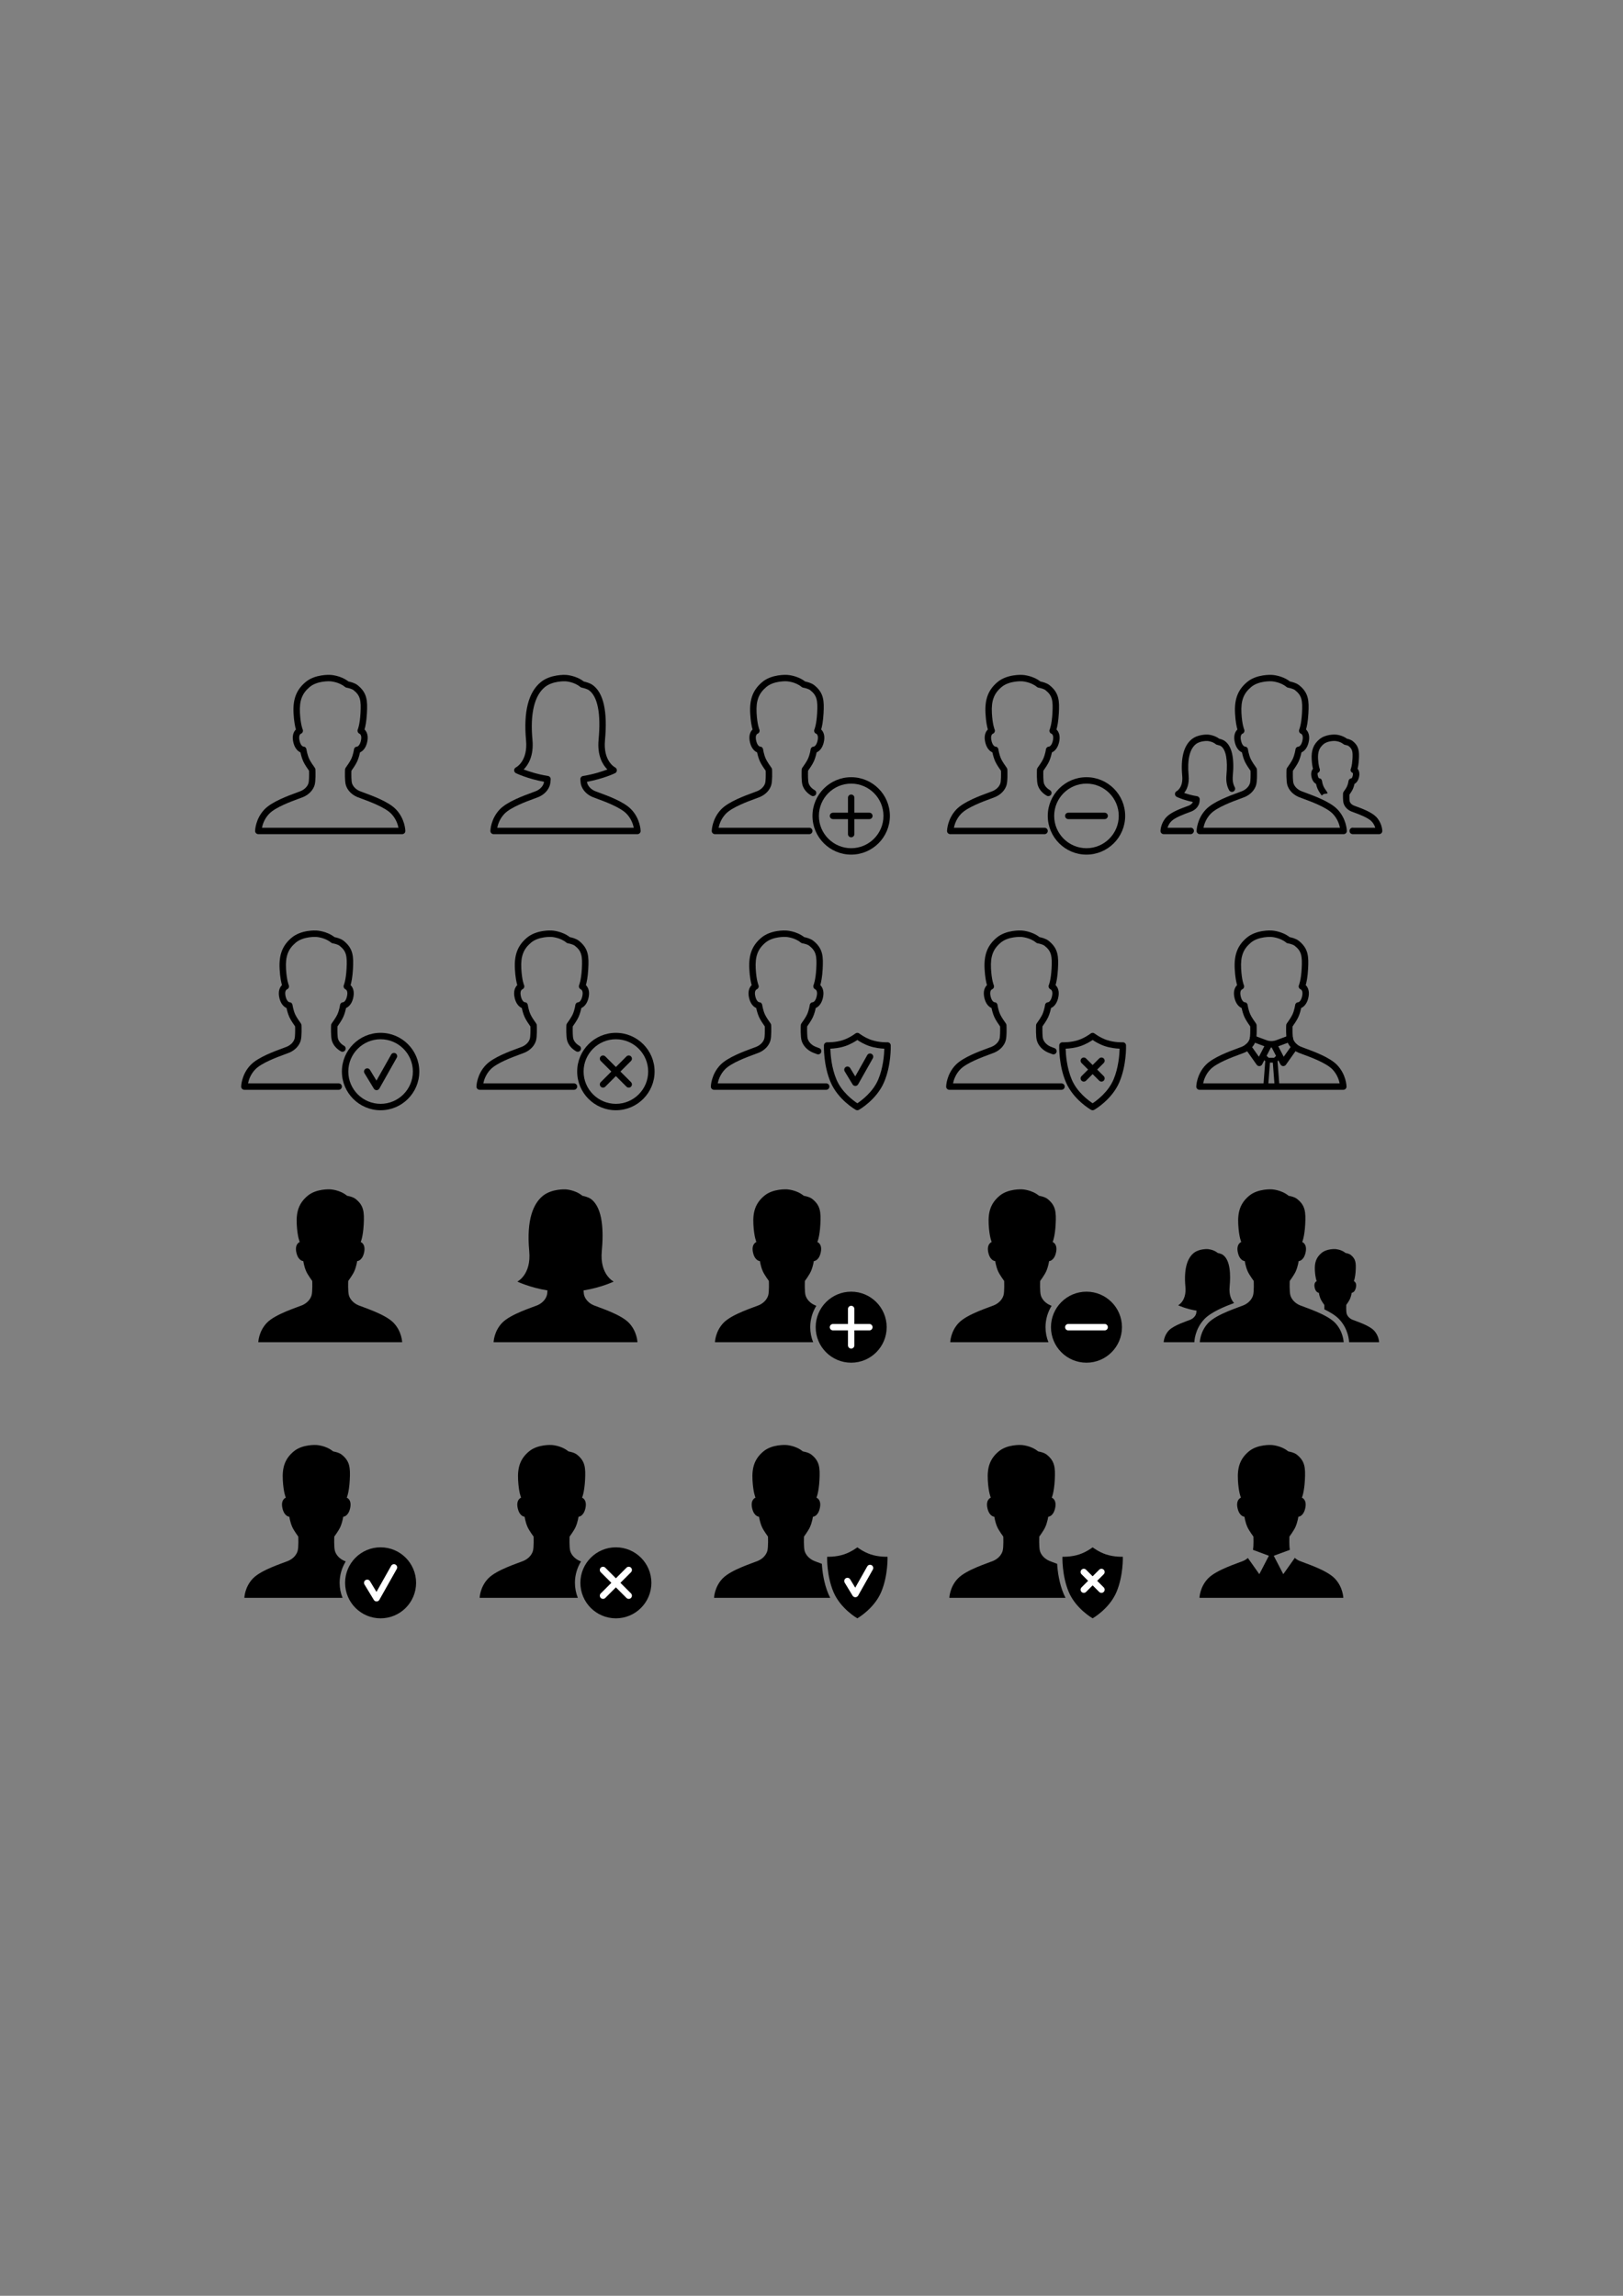 <?xml version="1.0" encoding="utf-8"?>
<!-- Generator: Adobe Illustrator 19.1.0, SVG Export Plug-In . SVG Version: 6.00 Build 0)  -->
<!DOCTYPE svg PUBLIC "-//W3C//DTD SVG 1.1//EN" "http://www.w3.org/Graphics/SVG/1.1/DTD/svg11.dtd">
<svg version="1.1" id="Layer_1" xmlns="http://www.w3.org/2000/svg" xmlns:xlink="http://www.w3.org/1999/xlink" x="0px" y="0px"
	 width="595.28px" height="841.89px" viewBox="0 0 595.28 841.89"
	 enable-background="new 0 0 595.28 841.89" xml:space="preserve">
<rect x="0" y="0" width="595.28" height="841.89" fill="#808080" stroke="none"/>
<g>
	<path d="M147.496,305.896H94.74c-0.316,0-0.619-0.128-0.841-0.354
		c-0.22-0.225-0.342-0.532-0.335-0.848c0.005-0.181,0.134-4.483,3.509-7.95
		c2.695-2.769,8.563-4.918,11.715-6.073c0.678-0.248,1.214-0.443,1.537-0.581
		c1.391-0.597,2.443-1.668,2.811-2.865c0.245-0.796,0.263-3.089,0.216-4.574
		c-0.476-0.666-1.608-2.298-2.113-3.427c-0.557-1.243-0.871-2.522-1.029-3.316
		c-0.936-0.408-2.026-1.405-2.569-3.47c-0.67-2.541,0.043-4.105,0.896-4.929
		c-0.3-1.02-0.705-2.897-0.869-5.912c-0.284-5.202,1.03-8.631,4.396-11.464
		c3.545-2.982,8.909-2.656,9.135-2.645c0.124,0.005,3.719,0.167,6.608,2.42
		c0.699,0.138,2.304,0.526,3.315,1.323c3.593,2.834,3.701,5.806,3.452,10.366
		c-0.164,3.016-0.57,4.892-0.868,5.912c0.854,0.823,1.563,2.388,0.895,4.929
		c-0.543,2.065-1.633,3.062-2.569,3.47c-0.158,0.794-0.472,2.073-1.03,3.317
		c-0.504,1.128-1.636,2.76-2.111,3.426c-0.048,1.485-0.029,3.779,0.216,4.574
		c0.368,1.197,1.419,2.267,2.811,2.865c0.322,0.138,0.857,0.333,1.533,0.58
		c3.153,1.154,9.021,3.303,11.717,6.074c3.375,3.466,3.504,7.768,3.509,7.95
		c0.007,0.316-0.115,0.623-0.335,0.848
		C148.115,305.769,147.812,305.896,147.496,305.896z M96.077,303.544h50.076
		c-0.264-1.285-0.943-3.378-2.676-5.158l0,0c-2.321-2.386-8.075-4.492-10.841-5.505
		c-0.727-0.266-1.303-0.478-1.65-0.627c-2.049-0.879-3.555-2.458-4.133-4.335
		c-0.459-1.494-0.334-5.023-0.304-5.715c0.01-0.233,0.09-0.458,0.227-0.647
		c0.427-0.581,1.633-2.306,2.074-3.291c0.735-1.639,0.979-3.431,0.981-3.448
		c0.077-0.581,0.57-1.019,1.157-1.023c-0.02-0.002,0.853-0.126,1.335-1.953
		c0.589-2.242-0.342-2.726-0.45-2.774c-0.291-0.129-0.542-0.38-0.652-0.678
		c-0.111-0.298-0.122-0.638,0.014-0.925c0.003-0.006,0.755-1.715,0.989-5.995
		c0.254-4.659-0.067-6.424-2.56-8.391c-0.604-0.477-1.976-0.816-2.545-0.904
		c-0.21-0.033-0.408-0.123-0.571-0.26c-2.298-1.919-5.445-2.077-5.477-2.078
		c-0.074-0.003-4.685-0.268-7.493,2.095c-2.81,2.366-3.809,5.04-3.564,9.537
		c0.235,4.28,0.987,5.989,0.995,6.005c0.137,0.302,0.141,0.652,0.01,0.956
		c-0.131,0.304-0.381,0.543-0.695,0.651c-0.067,0.033-0.999,0.517-0.41,2.758
		c0.481,1.827,1.354,1.951,1.391,1.956c0.587,0.005,1.023,0.44,1.1,1.021
		c0.002,0.017,0.246,1.809,0.98,3.447c0.442,0.988,1.649,2.711,2.077,3.292
		c0.138,0.188,0.217,0.414,0.227,0.647c0.03,0.693,0.154,4.221-0.304,5.715
		c-0.578,1.876-2.084,3.456-4.133,4.335c-0.349,0.149-0.926,0.362-1.654,0.628
		c-2.765,1.013-8.517,3.12-10.838,5.504
		C97.011,300.182,96.336,302.264,96.077,303.544z"/>
	<path d="M233.796,305.896h-52.756c-0.316,0-0.619-0.128-0.841-0.354
		c-0.22-0.225-0.342-0.532-0.335-0.848c0.005-0.181,0.134-4.483,3.509-7.95
		c2.695-2.769,8.563-4.918,11.715-6.073c0.678-0.248,1.214-0.443,1.537-0.581
		c1.391-0.597,2.443-1.668,2.811-2.865c0.031-0.1,0.068-0.264,0.103-0.534
		c-6.033-1.112-10.118-3.068-10.299-3.155c-0.405-0.196-0.663-0.606-0.664-1.056
		c-0.001-0.45,0.254-0.861,0.658-1.059c0.171-0.088,4.418-2.36,3.709-9.958
		c-0.973-10.444,0.856-17.626,5.434-21.344c3.58-2.906,8.889-2.643,9.106-2.632
		c0.135,0.005,3.74,0.168,6.632,2.427c0.673,0.147,2.242,0.549,3.264,1.286
		c3.98,2.873,5.5,9.69,4.513,20.262c-0.709,7.598,3.538,9.87,3.718,9.963
		c0.397,0.203,0.649,0.617,0.644,1.062c-0.006,0.446-0.257,0.852-0.659,1.047
		c-0.18,0.087-4.265,2.043-10.298,3.155c0.036,0.269,0.072,0.433,0.103,0.532
		c0.369,1.199,1.42,2.27,2.812,2.867c0.322,0.138,0.857,0.333,1.533,0.58
		c3.153,1.154,9.021,3.303,11.717,6.074c3.375,3.466,3.504,7.768,3.509,7.95
		c0.007,0.316-0.115,0.623-0.335,0.848
		C234.416,305.769,234.112,305.896,233.796,305.896z M182.378,303.544h50.076
		c-0.264-1.285-0.943-3.378-2.676-5.158l0,0c-2.321-2.386-8.075-4.492-10.841-5.505
		c-0.727-0.266-1.303-0.478-1.65-0.627c-2.049-0.879-3.555-2.458-4.133-4.335
		c-0.146-0.473-0.24-1.153-0.293-2.136c-0.033-0.601,0.393-1.13,0.988-1.226
		c3.883-0.624,7.061-1.673,8.922-2.384c-1.656-1.648-3.775-4.97-3.221-10.926
		c0.891-9.547-0.335-15.819-3.547-18.137c-0.702-0.507-2.159-0.857-2.614-0.941
		c-0.2-0.036-0.386-0.124-0.542-0.254c-2.319-1.935-5.442-2.076-5.473-2.077
		c-0.065-0.002-4.65-0.218-7.513,2.109c-3.875,3.147-5.457,9.821-4.574,19.299
		c0.555,5.956-1.564,9.277-3.221,10.926c1.862,0.711,5.039,1.761,8.922,2.384
		c0.595,0.095,1.021,0.625,0.988,1.226c-0.053,0.982-0.146,1.661-0.292,2.135
		c-0.578,1.877-2.084,3.457-4.133,4.336c-0.349,0.149-0.926,0.362-1.654,0.628
		c-2.765,1.013-8.517,3.12-10.838,5.504
		C183.311,300.182,182.636,302.264,182.378,303.544z"/>
	<g>
		<path d="M296.818,305.896h-34.591c-0.316,0-0.619-0.128-0.841-0.354
			c-0.22-0.225-0.342-0.531-0.335-0.848c0.005-0.181,0.133-4.483,3.508-7.95
			c2.695-2.769,8.563-4.918,11.715-6.073c0.678-0.248,1.214-0.443,1.537-0.581
			c1.391-0.597,2.443-1.668,2.811-2.865c0.245-0.796,0.263-3.089,0.216-4.574
			c-0.476-0.666-1.607-2.298-2.112-3.426c-0.557-1.244-0.872-2.523-1.03-3.317
			c-0.936-0.408-2.026-1.405-2.57-3.47c-0.668-2.541,0.043-4.105,0.896-4.929
			c-0.299-1.02-0.704-2.897-0.868-5.912c-0.285-5.202,1.029-8.631,4.397-11.464
			c3.541-2.982,8.909-2.656,9.133-2.645c0.124,0.005,3.718,0.167,6.608,2.42
			c0.699,0.138,2.304,0.526,3.315,1.323c3.594,2.835,3.702,5.807,3.452,10.366
			c-0.163,3.015-0.57,4.892-0.868,5.912c0.855,0.823,1.564,2.388,0.896,4.929
			c-0.544,2.065-1.635,3.062-2.57,3.47c-0.159,0.793-0.473,2.073-1.029,3.316
			c-0.507,1.129-1.638,2.761-2.113,3.427c-0.048,1.485-0.029,3.779,0.216,4.574
			c0.303,0.985,1.085,1.881,2.204,2.525c0.564,0.324,0.758,1.043,0.434,1.606
			c-0.325,0.563-1.042,0.754-1.606,0.434c-1.638-0.942-2.803-2.317-3.282-3.873
			c-0.46-1.494-0.334-5.023-0.304-5.715c0.01-0.233,0.09-0.458,0.227-0.647
			c0.427-0.581,1.634-2.306,2.077-3.292c0.733-1.638,0.976-3.43,0.979-3.447
			c0.077-0.581,0.57-1.019,1.157-1.023c-0.02-0.002,0.855-0.126,1.336-1.954
			c0.604-2.296-0.4-2.754-0.41-2.758c-0.317-0.109-0.572-0.348-0.702-0.657
			c-0.13-0.308-0.122-0.658,0.022-0.96c0.003-0.006,0.755-1.715,0.989-5.995
			c0.255-4.658-0.066-6.423-2.56-8.391c-0.604-0.477-1.976-0.816-2.545-0.904
			c-0.21-0.033-0.408-0.123-0.571-0.26c-2.298-1.919-5.444-2.077-5.477-2.078
			c-0.069-0.003-4.685-0.268-7.491,2.095c-2.811,2.366-3.81,5.04-3.564,9.537
			c0.234,4.28,0.986,5.989,0.994,6.005c0.137,0.302,0.141,0.652,0.01,0.956
			c-0.131,0.304-0.381,0.543-0.694,0.651c-0.068,0.033-1,0.517-0.411,2.759
			c0.481,1.826,1.354,1.95,1.391,1.955c0.587,0.005,1.023,0.439,1.1,1.02
			c0.002,0.018,0.247,1.81,0.981,3.449c0.442,0.987,1.648,2.711,2.076,3.291
			c0.138,0.188,0.217,0.414,0.227,0.647c0.03,0.693,0.154,4.221-0.304,5.715
			c-0.578,1.876-2.084,3.456-4.133,4.335c-0.349,0.149-0.926,0.362-1.654,0.628
			c-2.765,1.013-8.517,3.12-10.838,5.504c-1.748,1.796-2.422,3.879-2.682,5.158
			h33.255c0.65,0,1.176,0.526,1.176,1.176
			C297.994,305.37,297.468,305.896,296.818,305.896z"/>
		<path d="M312.192,313.397c-7.827,0-14.195-6.368-14.195-14.195
			c0-7.827,6.368-14.195,14.195-14.195c7.827,0,14.195,6.368,14.195,14.195
			C326.387,307.029,320.019,313.397,312.192,313.397z M312.192,287.36
			c-6.529,0-11.842,5.312-11.842,11.842c0,6.53,5.313,11.842,11.842,11.842
			c6.529,0,11.842-5.312,11.842-11.842
			C324.034,292.672,318.721,287.36,312.192,287.36z"/>
		<g>
			<path d="M312.192,307.047c-0.65,0-1.176-0.526-1.176-1.176v-13.337
				c0-0.65,0.526-1.176,1.176-1.176s1.176,0.526,1.176,1.176v13.337
				C313.368,306.521,312.842,307.047,312.192,307.047z"/>
			<path d="M318.861,300.378h-13.338c-0.65,0-1.176-0.526-1.176-1.176
				c0-0.65,0.526-1.176,1.176-1.176h13.338c0.65,0,1.176,0.526,1.176,1.176
				C320.037,299.852,319.511,300.378,318.861,300.378z"/>
		</g>
	</g>
	<g>
		<path d="M383.117,305.896h-34.59c-0.317,0-0.62-0.128-0.841-0.354
			c-0.22-0.225-0.342-0.532-0.335-0.848c0.005-0.181,0.133-4.483,3.508-7.95
			c2.697-2.769,8.564-4.918,11.716-6.073c0.675-0.248,1.213-0.443,1.535-0.581
			c1.394-0.598,2.444-1.668,2.81-2.863c0.248-0.797,0.266-3.09,0.218-4.575
			c-0.475-0.666-1.606-2.298-2.111-3.427c-0.558-1.243-0.873-2.522-1.031-3.316
			c-0.935-0.408-2.026-1.405-2.568-3.471c-0.669-2.54,0.041-4.104,0.896-4.927
			c-0.301-1.02-0.705-2.897-0.871-5.912c-0.282-5.203,1.032-8.632,4.397-11.464
			c3.535-2.977,8.906-2.658,9.134-2.645c0.124,0.005,3.719,0.167,6.609,2.42
			c0.698,0.138,2.304,0.525,3.315,1.323c3.593,2.835,3.701,5.807,3.45,10.366
			c-0.163,3.015-0.567,4.892-0.868,5.912c0.855,0.823,1.564,2.388,0.896,4.929
			c-0.544,2.065-1.633,3.062-2.568,3.47c-0.161,0.793-0.473,2.073-1.032,3.316
			c-0.505,1.129-1.638,2.761-2.113,3.427c-0.046,1.486-0.028,3.78,0.216,4.574
			c0.303,0.985,1.087,1.881,2.205,2.525c0.563,0.324,0.758,1.043,0.434,1.606
			c-0.326,0.565-1.048,0.752-1.606,0.434c-1.638-0.942-2.805-2.317-3.28-3.874
			c-0.459-1.493-0.335-5.022-0.308-5.714c0.012-0.233,0.09-0.458,0.23-0.647
			c0.427-0.581,1.636-2.306,2.077-3.291c0.737-1.652,0.976-3.43,0.979-3.448
			c0.076-0.582,0.57-1.019,1.158-1.023c-0.021-0.002,0.852-0.128,1.335-1.954
			c0.604-2.296-0.4-2.754-0.411-2.758c-0.317-0.109-0.572-0.348-0.701-0.657
			c-0.131-0.309-0.122-0.658,0.023-0.96c0.002-0.007,0.756-1.715,0.988-5.993
			c0.255-4.659-0.064-6.424-2.559-8.392c-0.577-0.455-1.87-0.796-2.548-0.905
			c-0.209-0.033-0.407-0.123-0.57-0.258c-2.299-1.919-5.444-2.077-5.477-2.078
			c-0.074-0.01-4.691-0.264-7.491,2.095c-2.81,2.365-3.809,5.039-3.565,9.538
			c0.234,4.279,0.988,5.987,0.995,6.004c0.138,0.301,0.142,0.651,0.011,0.956
			c-0.131,0.304-0.381,0.543-0.694,0.651c-0.069,0.033-1.002,0.517-0.411,2.758
			c0.48,1.827,1.355,1.951,1.392,1.956c0.586,0.005,1.022,0.44,1.1,1.021
			c0.002,0.018,0.243,1.809,0.979,3.447c0.441,0.986,1.647,2.711,2.074,3.292
			c0.14,0.188,0.218,0.414,0.23,0.647c0.03,0.693,0.154,4.222-0.308,5.717
			c-0.574,1.873-2.079,3.454-4.13,4.334c-0.349,0.149-0.926,0.362-1.654,0.628
			c-2.764,1.013-8.516,3.12-10.838,5.504c-1.732,1.78-2.412,3.872-2.676,5.158
			h33.248c0.65,0,1.176,0.526,1.176,1.176
			C384.293,305.37,383.767,305.896,383.117,305.896z"/>
		<path d="M398.492,313.397c-7.827,0-14.195-6.368-14.195-14.195
			c0-7.827,6.368-14.195,14.195-14.195c7.827,0,14.195,6.368,14.195,14.195
			C412.687,307.029,406.319,313.397,398.492,313.397z M398.492,287.36
			c-6.529,0-11.842,5.312-11.842,11.842c0,6.53,5.313,11.842,11.842,11.842
			c6.529,0,11.842-5.312,11.842-11.842
			C410.334,292.672,405.021,287.36,398.492,287.36z"/>
		<g>
			<path d="M405.161,300.378h-13.338c-0.65,0-1.176-0.526-1.176-1.176
				c0-0.65,0.526-1.176,1.176-1.176h13.338c0.65,0,1.176,0.526,1.176,1.176
				C406.337,299.852,405.811,300.378,405.161,300.378z"/>
		</g>
	</g>
	<g>
		<path d="M505.823,305.896h-9.674c-0.634,0-1.156-0.503-1.176-1.137
			c-0.021-0.65,0.487-1.228,1.137-1.25c0.12,0.002,0.228,0.009,0.335,0.034
			h7.969c-0.209-0.695-0.609-1.584-1.369-2.364
			c-1.339-1.377-4.778-2.637-6.43-3.243c-0.457-0.167-0.818-0.301-1.036-0.394
			c-1.374-0.588-2.385-1.655-2.775-2.928c-0.296-0.957-0.234-3.027-0.209-3.639
			c0.011-0.233,0.09-0.459,0.23-0.648c0.253-0.342,0.963-1.357,1.213-1.918
			c0.42-0.936,0.563-1.965,0.563-1.976c0.078-0.58,0.572-1.018,1.158-1.022
			c-0.039-0.014,0.207-0.216,0.372-0.848c0.211-0.805,0.044-1.115-0.039-1.166
			c-0.315-0.109-0.528-0.331-0.657-0.64c-0.131-0.308-0.08-0.64,0.064-0.942l0,0
			c-0.002,0,0.42-1.003,0.558-3.483c0.147-2.7-0.018-3.648-1.388-4.728
			c-0.253-0.199-0.94-0.394-1.339-0.458c-0.209-0.033-0.409-0.123-0.57-0.258
			c-1.275-1.065-3.046-1.159-3.064-1.16c-0.048-0.004-2.683-0.149-4.25,1.169
			c-1.585,1.337-2.148,2.861-2.008,5.435c0.135,2.489,0.563,3.488,0.567,3.498
			c0.131,0.301,0.135,0.652,0.002,0.953c-0.131,0.301-0.379,0.541-0.689,0.648
			c0,0.017-0.168,0.326,0.044,1.13c0.165,0.633,0.411,0.835,0.492,0.859
			c0.586,0.006,0.96,0.432,1.038,1.012c0,0.01,0.142,1.039,0.561,1.972
			c0.253,0.565,0.962,1.579,1.215,1.922c0.14,0.189,0.218,0.416,0.23,0.649
			l-1.371,0.193l-0.751,0.555c-0.108-0.147-1.07-1.462-1.47-2.357
			c-0.308-0.687-0.501-1.392-0.613-1.9c-0.62-0.346-1.273-1.041-1.603-2.306
			c-0.414-1.567-0.046-2.614,0.48-3.245c-0.179-0.695-0.388-1.811-0.478-3.455
			c-0.184-3.328,0.666-5.529,2.839-7.362c2.299-1.936,5.75-1.723,5.895-1.719
			c0.067,0.002,2.329,0.104,4.192,1.504c0.512,0.109,1.463,0.365,2.109,0.875
			c2.359,1.858,2.433,3.861,2.279,6.702c-0.09,1.645-0.299,2.761-0.48,3.455
			c0.528,0.632,0.894,1.679,0.48,3.246c-0.331,1.266-0.983,1.96-1.606,2.305
			c-0.11,0.508-0.303,1.214-0.613,1.903c-0.299,0.67-0.917,1.579-1.252,2.053
			c-0.025,1,0.011,2.154,0.117,2.497c0.186,0.604,0.728,1.149,1.454,1.46
			c0.195,0.083,0.514,0.199,0.919,0.347c1.955,0.717,5.594,2.05,7.308,3.811
			c2.182,2.242,2.265,5.038,2.267,5.156c0.007,0.316-0.115,0.621-0.335,0.846
			C506.441,305.769,506.141,305.896,505.823,305.896z"/>
		<path d="M492.814,305.896h-52.756c-0.317,0-0.62-0.128-0.841-0.354
			c-0.22-0.225-0.342-0.532-0.335-0.848c0.005-0.181,0.133-4.483,3.51-7.95
			c2.695-2.771,8.566-4.92,11.72-6.075c0.673-0.247,1.208-0.441,1.532-0.579
			c1.39-0.597,2.44-1.668,2.81-2.865c0.243-0.794,0.262-3.088,0.214-4.574
			c-0.475-0.666-1.606-2.298-2.111-3.427c-0.556-1.243-0.871-2.523-1.031-3.316
			c-0.935-0.408-2.024-1.405-2.568-3.47c-0.668-2.541,0.041-4.105,0.896-4.929
			c-0.299-1.02-0.705-2.897-0.868-5.913c-0.285-5.201,1.029-8.63,4.395-11.463
			c3.538-2.981,8.906-2.658,9.136-2.645c0.124,0.005,3.719,0.167,6.609,2.42
			c0.698,0.138,2.302,0.526,3.313,1.323c3.593,2.831,3.701,5.805,3.453,10.365
			c-0.165,3.016-0.57,4.893-0.871,5.913c0.855,0.823,1.564,2.388,0.896,4.929
			c-0.542,2.065-1.633,3.062-2.568,3.47c-0.159,0.794-0.473,2.074-1.031,3.317
			c-0.505,1.128-1.636,2.76-2.111,3.426c-0.048,1.486-0.03,3.78,0.214,4.574
			c0.37,1.196,1.42,2.267,2.814,2.865c0.322,0.138,0.859,0.333,1.535,0.581
			c3.152,1.154,9.019,3.304,11.716,6.073l0,0c3.375,3.466,3.503,7.768,3.508,7.95
			c0.007,0.316-0.115,0.623-0.335,0.848
			C493.435,305.769,493.131,305.896,492.814,305.896z M441.4,303.544h50.073
			c-0.264-1.286-0.944-3.378-2.676-5.158c-2.323-2.384-8.075-4.491-10.838-5.504
			c-0.728-0.266-1.305-0.479-1.654-0.628c-2.049-0.879-3.556-2.459-4.133-4.335
			c-0.459-1.494-0.335-5.023-0.306-5.715c0.012-0.233,0.09-0.458,0.23-0.647
			c0.427-0.581,1.633-2.306,2.074-3.291c0.735-1.639,0.976-3.43,0.979-3.448
			c0.078-0.581,0.572-1.019,1.158-1.023c-0.021-0.002,0.854-0.126,1.335-1.953
			c0.604-2.297-0.4-2.756-0.411-2.759c-0.317-0.109-0.572-0.348-0.701-0.657
			c-0.131-0.309-0.122-0.658,0.023-0.96c0.002-0.007,0.756-1.715,0.99-5.995
			c0.253-4.659-0.069-6.424-2.561-8.391c-0.604-0.477-1.976-0.816-2.543-0.904
			c-0.211-0.033-0.409-0.123-0.572-0.26c-2.299-1.919-5.444-2.077-5.477-2.078
			c-0.076-0.01-4.693-0.264-7.494,2.095c-2.81,2.366-3.809,5.039-3.563,9.537
			c0.232,4.28,0.986,5.988,0.992,6.005c0.138,0.301,0.142,0.651,0.011,0.956
			c-0.131,0.304-0.381,0.543-0.694,0.651c-0.069,0.033-1.002,0.517-0.411,2.758
			c0.483,1.826,1.355,1.951,1.392,1.956c0.586,0.005,1.022,0.439,1.1,1.02
			c0.002,0.018,0.246,1.81,0.979,3.449c0.441,0.984,1.647,2.71,2.074,3.291
			c0.14,0.188,0.218,0.414,0.23,0.647c0.03,0.693,0.154,4.221-0.305,5.715
			c-0.577,1.877-2.084,3.456-4.13,4.335c-0.349,0.149-0.924,0.361-1.649,0.627
			c-2.766,1.012-8.52,3.118-10.843,5.505
			C442.344,300.166,441.666,302.258,441.4,303.544z"/>
		<path d="M436.725,305.896h-9.91c-0.317,0-0.618-0.128-0.841-0.354
			c-0.221-0.225-0.342-0.531-0.335-0.846c0.002-0.118,0.085-2.914,2.267-5.156
			c1.716-1.763,5.357-3.097,7.312-3.812c0.402-0.147,0.721-0.263,0.914-0.345
			c0.657-0.283,1.165-0.757,1.392-1.291c-3.473-0.701-5.805-1.816-5.913-1.868
			c-0.404-0.196-0.662-0.605-0.664-1.056c-0.002-0.45,0.255-0.861,0.657-1.059
			c0.085-0.045,2.408-1.328,2.005-5.614c-0.607-6.528,0.565-11.038,3.48-13.407
			c2.318-1.881,5.715-1.718,5.867-1.706c0.078,0.002,2.35,0.104,4.213,1.512
			c0.494,0.114,1.415,0.372,2.058,0.836c2.568,1.854,3.556,6.148,2.94,12.765
			c-0.154,1.642,0.083,3.037,0.701,4.144c0.317,0.566,0.115,1.283-0.453,1.6
			c-0.565,0.315-1.284,0.115-1.601-0.454c-0.855-1.53-1.188-3.384-0.99-5.509
			c0.519-5.566-0.181-9.345-1.973-10.639c-0.294-0.212-1.013-0.419-1.408-0.493
			c-0.197-0.037-0.386-0.124-0.54-0.254c-1.275-1.065-3.046-1.159-3.064-1.16
			c-0.025,0.001-2.665-0.116-4.266,1.183c-2.237,1.817-3.143,5.745-2.621,11.362
			c0.303,3.259-0.662,5.303-1.629,6.501c1.137,0.4,2.782,0.888,4.721,1.199
			c0.595,0.095,1.022,0.626,0.988,1.228c-0.034,0.634-0.099,1.082-0.198,1.408
			c-0.393,1.274-1.404,2.342-2.777,2.931c-0.218,0.093-0.577,0.225-1.031,0.392
			c-1.652,0.605-5.093,1.865-6.435,3.244c-0.758,0.78-1.16,1.668-1.369,2.364
			h8.224c0.696-0.171,1.454,0.36,1.454,1.106
			C437.901,305.3,437.375,305.896,436.725,305.896z"/>
	</g>
</g>
<g>
	<g>
		<path d="M124.217,399.641H89.627c-0.316,0-0.619-0.127-0.841-0.354
			c-0.221-0.225-0.342-0.531-0.335-0.848c0.005-0.181,0.133-4.483,3.508-7.95
			c2.695-2.769,8.563-4.918,11.715-6.073c0.678-0.248,1.214-0.443,1.537-0.581
			c1.391-0.597,2.443-1.668,2.811-2.863c0.246-0.796,0.264-3.09,0.216-4.575
			c-0.476-0.666-1.607-2.297-2.112-3.426c-0.557-1.244-0.872-2.523-1.03-3.317
			c-0.936-0.408-2.026-1.405-2.569-3.469c-0.668-2.541,0.043-4.105,0.896-4.93
			c-0.299-1.02-0.704-2.896-0.868-5.912c-0.285-5.202,1.029-8.631,4.396-11.464
			c3.541-2.982,8.902-2.664,9.134-2.645c0.124,0.005,3.719,0.167,6.608,2.42
			c0.7,0.138,2.304,0.526,3.315,1.323c3.593,2.834,3.701,5.806,3.452,10.366
			c-0.164,3.016-0.57,4.892-0.868,5.912c0.853,0.825,1.564,2.389,0.896,4.929
			c-0.543,2.065-1.633,3.062-2.57,3.47c-0.159,0.794-0.473,2.073-1.029,3.316
			c-0.507,1.129-1.638,2.761-2.113,3.428c-0.048,1.486-0.029,3.78,0.216,4.575
			c0.303,0.984,1.086,1.88,2.204,2.523c0.564,0.324,0.758,1.043,0.434,1.606
			c-0.326,0.562-1.044,0.756-1.606,0.434c-1.637-0.941-2.803-2.316-3.282-3.872
			c-0.459-1.494-0.334-5.024-0.304-5.717c0.01-0.233,0.09-0.458,0.227-0.647
			c0.427-0.581,1.634-2.305,2.077-3.292c0.739-1.65,0.978-3.429,0.98-3.447
			c0.076-0.582,0.57-1.019,1.157-1.023c-0.02-0.002,0.853-0.126,1.335-1.953
			c0.589-2.241-0.343-2.726-0.451-2.774c-0.291-0.129-0.542-0.38-0.652-0.678
			c-0.111-0.297-0.122-0.637,0.014-0.925c0.003-0.006,0.755-1.715,0.989-5.995
			c0.254-4.659-0.067-6.424-2.56-8.391c-0.604-0.477-1.976-0.815-2.545-0.904
			c-0.21-0.033-0.408-0.123-0.571-0.26c-2.298-1.919-5.445-2.077-5.477-2.078
			c-0.075-0.005-4.686-0.268-7.491,2.095c-2.811,2.366-3.81,5.04-3.564,9.537
			c0.234,4.28,0.986,5.989,0.994,6.005c0.137,0.302,0.141,0.652,0.01,0.956
			c-0.131,0.304-0.381,0.543-0.694,0.651c-0.068,0.033-1,0.518-0.411,2.76
			c0.481,1.825,1.354,1.949,1.391,1.954c0.587,0.005,1.023,0.439,1.1,1.02
			c0.002,0.018,0.247,1.81,0.981,3.449c0.442,0.988,1.648,2.711,2.076,3.291
			c0.138,0.188,0.217,0.413,0.227,0.647c0.03,0.693,0.155,4.222-0.304,5.717
			c-0.578,1.876-2.085,3.455-4.133,4.334c-0.349,0.149-0.926,0.362-1.654,0.628
			c-2.765,1.013-8.517,3.12-10.838,5.504c-1.748,1.796-2.422,3.879-2.682,5.158
			h33.255c0.65,0,1.176,0.526,1.176,1.176
			C125.393,399.115,124.867,399.641,124.217,399.641z"/>
		<path d="M139.591,407.141c-7.827,0-14.195-6.368-14.195-14.195
			c0-7.827,6.368-14.195,14.195-14.195c7.828,0,14.196,6.368,14.196,14.195
			C153.787,400.773,147.419,407.141,139.591,407.141z M139.591,381.104
			c-6.53,0-11.842,5.312-11.842,11.842s5.312,11.842,11.842,11.842
			c6.531,0,11.843-5.312,11.843-11.842S146.122,381.104,139.591,381.104z"/>
		<path d="M138.119,399.775c-0.41,0-0.791-0.214-1.005-0.566l-3.431-5.651
			c-0.338-0.555-0.161-1.278,0.395-1.615c0.556-0.337,1.28-0.161,1.615,0.395
			l2.389,3.933l5.389-9.553c0.317-0.566,1.035-0.771,1.602-0.447
			c0.566,0.319,0.766,1.037,0.447,1.602l-6.377,11.304
			c-0.206,0.364-0.588,0.591-1.006,0.598
			C138.132,399.775,138.125,399.775,138.119,399.775z"/>
	</g>
	<g>
		<g>
			<path d="M221.177,398.838c-0.301,0-0.602-0.115-0.832-0.345
				c-0.459-0.459-0.459-1.204,0-1.663l9.43-9.43c0.459-0.46,1.204-0.46,1.663,0
				c0.459,0.459,0.459,1.204,0,1.663l-9.43,9.43
				C221.778,398.723,221.478,398.838,221.177,398.838z"/>
			<path d="M230.607,398.838c-0.301,0-0.602-0.115-0.832-0.345l-9.43-9.43
				c-0.459-0.46-0.459-1.204,0-1.663c0.459-0.46,1.204-0.46,1.663,0l9.43,9.43
				c0.459,0.46,0.459,1.204,0,1.663C231.209,398.723,230.908,398.838,230.607,398.838z
				"/>
		</g>
		<path d="M210.518,399.641h-34.591c-0.316,0-0.619-0.127-0.841-0.354
			c-0.221-0.225-0.342-0.531-0.335-0.848c0.005-0.181,0.133-4.483,3.508-7.95
			c2.695-2.769,8.563-4.918,11.715-6.073c0.678-0.248,1.214-0.443,1.537-0.581
			c1.391-0.597,2.443-1.668,2.811-2.863c0.246-0.796,0.264-3.09,0.216-4.575
			c-0.476-0.666-1.607-2.297-2.112-3.426c-0.557-1.244-0.872-2.523-1.03-3.317
			c-0.936-0.408-2.026-1.405-2.569-3.469c-0.669-2.541,0.043-4.105,0.896-4.93
			c-0.299-1.02-0.704-2.896-0.868-5.912c-0.285-5.202,1.029-8.631,4.396-11.464
			c3.54-2.982,8.905-2.664,9.134-2.645c0.124,0.005,3.719,0.167,6.608,2.42
			c0.7,0.138,2.304,0.526,3.315,1.323c3.593,2.834,3.701,5.806,3.452,10.366
			c-0.164,3.016-0.57,4.892-0.868,5.912c0.853,0.825,1.564,2.389,0.896,4.929
			c-0.543,2.065-1.633,3.062-2.569,3.47c-0.159,0.794-0.473,2.073-1.029,3.316
			c-0.507,1.129-1.638,2.761-2.113,3.428c-0.048,1.486-0.029,3.78,0.216,4.575
			c0.303,0.984,1.085,1.88,2.204,2.523c0.564,0.324,0.758,1.043,0.434,1.606
			c-0.326,0.562-1.043,0.756-1.606,0.434c-1.637-0.941-2.803-2.316-3.282-3.872
			c-0.459-1.494-0.334-5.024-0.304-5.717c0.01-0.233,0.09-0.458,0.227-0.647
			c0.427-0.581,1.635-2.305,2.077-3.292c0.739-1.65,0.978-3.429,0.98-3.447
			c0.076-0.582,0.57-1.019,1.157-1.023c-0.02-0.002,0.854-0.126,1.335-1.953
			c0.589-2.241-0.343-2.726-0.451-2.774c-0.291-0.129-0.542-0.38-0.652-0.678
			c-0.111-0.297-0.122-0.637,0.014-0.925c0.003-0.006,0.755-1.715,0.989-5.995
			c0.254-4.659-0.067-6.424-2.56-8.391c-0.604-0.477-1.976-0.815-2.545-0.904
			c-0.21-0.033-0.408-0.123-0.571-0.26c-2.298-1.919-5.445-2.077-5.477-2.078
			c-0.075-0.005-4.686-0.268-7.491,2.095c-2.811,2.366-3.81,5.04-3.564,9.537
			c0.234,4.28,0.986,5.989,0.994,6.005c0.137,0.302,0.141,0.652,0.01,0.956
			c-0.131,0.304-0.381,0.543-0.694,0.651c-0.068,0.033-1.001,0.518-0.411,2.76
			c0.481,1.825,1.354,1.949,1.391,1.954c0.587,0.005,1.023,0.439,1.1,1.02
			c0.002,0.018,0.247,1.81,0.981,3.449c0.442,0.988,1.648,2.711,2.076,3.291
			c0.138,0.188,0.217,0.413,0.227,0.647c0.03,0.693,0.155,4.222-0.304,5.717
			c-0.578,1.876-2.085,3.455-4.133,4.334c-0.349,0.149-0.926,0.362-1.654,0.628
			c-2.765,1.013-8.517,3.12-10.838,5.504c-1.748,1.796-2.422,3.879-2.682,5.158
			h33.255c0.65,0,1.176,0.526,1.176,1.176
			C211.694,399.115,211.168,399.641,210.518,399.641z"/>
		<path d="M225.892,407.141c-7.827,0-14.195-6.368-14.195-14.195
			c0-7.827,6.368-14.195,14.195-14.195c7.828,0,14.196,6.368,14.196,14.195
			C240.087,400.773,233.719,407.141,225.892,407.141z M225.892,381.104
			c-6.53,0-11.842,5.312-11.842,11.842s5.312,11.842,11.842,11.842
			c6.531,0,11.843-5.312,11.843-11.842S232.423,381.104,225.892,381.104z"/>
	</g>
	<g>
		<path d="M313.72,398.233c-0.411,0-0.793-0.214-1.006-0.566l-2.899-4.777
			c-0.335-0.555-0.159-1.278,0.395-1.615c0.556-0.334,1.277-0.162,1.617,0.395
			l1.856,3.059l4.404-7.804c0.319-0.569,1.038-0.767,1.604-0.447
			c0.565,0.319,0.765,1.037,0.446,1.602l-5.392,9.554
			c-0.204,0.364-0.588,0.591-1.006,0.598
			C313.731,398.233,313.727,398.233,313.72,398.233z"/>
		<path d="M303.028,399.641h-41.127c-0.316,0-0.619-0.127-0.841-0.354
			c-0.22-0.225-0.342-0.532-0.335-0.848c0.005-0.181,0.134-4.483,3.509-7.95
			c2.695-2.769,8.562-4.918,11.714-6.073c0.678-0.248,1.214-0.443,1.537-0.581
			c1.391-0.597,2.442-1.668,2.811-2.863c0.246-0.796,0.264-3.09,0.216-4.575
			c-0.476-0.666-1.607-2.297-2.112-3.426c-0.557-1.244-0.872-2.523-1.03-3.317
			c-0.935-0.408-2.025-1.405-2.568-3.469c-0.669-2.541,0.041-4.105,0.895-4.93
			c-0.299-1.02-0.704-2.896-0.868-5.912c-0.284-5.203,1.03-8.632,4.397-11.464
			c3.539-2.982,8.904-2.664,9.134-2.645c0.124,0.005,3.718,0.167,6.607,2.42
			c0.699,0.138,2.304,0.526,3.315,1.323c3.594,2.832,3.702,5.806,3.454,10.366
			c-0.165,3.015-0.572,4.892-0.871,5.912c0.854,0.824,1.564,2.389,0.896,4.93
			c-0.542,2.064-1.633,3.061-2.57,3.469c-0.158,0.794-0.472,2.073-1.03,3.317
			c-0.505,1.128-1.637,2.76-2.112,3.426c-0.047,1.486-0.029,3.781,0.216,4.575
			c0.368,1.196,1.42,2.266,2.812,2.863c0.3,0.129,0.795,0.31,1.408,0.535
			c0.61,0.223,0.922,0.899,0.7,1.509c-0.223,0.61-0.895,0.927-1.51,0.698
			c-0.664-0.243-1.198-0.441-1.524-0.581c-2.049-0.879-3.556-2.458-4.134-4.334
			c-0.458-1.494-0.334-5.024-0.304-5.717c0.01-0.233,0.09-0.458,0.227-0.647
			c0.427-0.581,1.634-2.305,2.077-3.292c0.734-1.638,0.978-3.43,0.98-3.447
			c0.077-0.581,0.57-1.019,1.157-1.023c-0.02-0.002,0.853-0.126,1.335-1.953
			c0.589-2.241-0.343-2.726-0.451-2.774c-0.291-0.129-0.542-0.379-0.652-0.678
			c-0.111-0.297-0.122-0.637,0.014-0.925c0.003-0.006,0.755-1.715,0.99-5.995
			c0.254-4.659-0.067-6.424-2.561-8.391c-0.604-0.477-1.976-0.815-2.545-0.904
			c-0.21-0.033-0.408-0.123-0.571-0.26c-2.319-1.937-5.441-2.077-5.472-2.078
			c-0.077-0.001-4.691-0.266-7.496,2.095c-2.81,2.365-3.809,5.039-3.564,9.537
			c0.234,4.28,0.986,5.989,0.994,6.005c0.137,0.302,0.141,0.652,0.01,0.956
			c-0.131,0.304-0.381,0.543-0.694,0.651c-0.068,0.033-0.999,0.517-0.41,2.759
			c0.481,1.826,1.354,1.95,1.391,1.955c0.587,0.005,1.023,0.44,1.1,1.021
			c0.002,0.017,0.246,1.809,0.98,3.448c0.442,0.988,1.648,2.711,2.076,3.291
			c0.138,0.188,0.217,0.413,0.227,0.647c0.03,0.693,0.155,4.222-0.304,5.717
			c-0.578,1.876-2.085,3.456-4.134,4.334c-0.347,0.149-0.925,0.362-1.653,0.628
			c-2.765,1.013-8.517,3.12-10.837,5.504c-1.748,1.796-2.424,3.879-2.682,5.158
			h39.79c0.65,0,1.176,0.526,1.176,1.176
			C304.204,399.115,303.678,399.641,303.028,399.641z"/>
		<path d="M314.452,407.141c-0.2,0-0.402-0.052-0.581-0.154
			c-0.264-0.151-6.501-3.751-9.233-10.165c-2.649-6.222-2.449-13.179-2.44-13.472
			c0.011-0.315,0.149-0.612,0.379-0.826c0.232-0.212,0.554-0.317,0.855-0.31
			c0.03,0.005,2.927,0.13,5.782-0.815c2.442-0.807,4.496-2.383,4.516-2.4
			c0.427-0.328,1.015-0.327,1.443-0.001c0.018,0.016,2.074,1.593,4.516,2.401
			c2.869,0.951,5.75,0.821,5.782,0.815c0.31-0.009,0.625,0.095,0.855,0.309
			c0.234,0.214,0.37,0.511,0.381,0.827c0.009,0.293,0.209,7.25-2.44,13.472
			c-2.731,6.414-8.971,10.016-9.235,10.165
			C314.854,407.09,314.652,407.141,314.452,407.141z M304.558,384.56
			c0.057,2.156,0.404,7.017,2.244,11.34c1.967,4.615,6.118,7.669,7.65,8.677
			c1.53-1.011,5.693-4.079,7.652-8.677c1.84-4.324,2.187-9.184,2.244-11.34
			c-1.261-0.047-3.315-0.24-5.398-0.929c-1.92-0.635-3.591-1.649-4.498-2.26
			c-0.907,0.611-2.575,1.625-4.498,2.26
			C307.871,384.32,305.817,384.513,304.558,384.56z"/>
	</g>
	<g>
		<g>
			<path d="M397.513,396.633c-0.301,0-0.602-0.115-0.832-0.345
				c-0.459-0.46-0.459-1.204,0-1.663l6.478-6.478c0.46-0.46,1.204-0.46,1.663,0
				c0.459,0.459,0.459,1.204,0,1.663l-6.478,6.478
				C398.115,396.518,397.814,396.633,397.513,396.633z"/>
			<path d="M403.992,396.633c-0.301,0-0.602-0.115-0.832-0.345l-6.478-6.478
				c-0.459-0.46-0.459-1.204,0-1.663c0.46-0.46,1.204-0.46,1.663,0l6.478,6.478
				c0.459,0.459,0.459,1.204,0,1.663C404.594,396.518,404.293,396.633,403.992,396.633z
				"/>
		</g>
		<g>
			<path d="M389.328,399.641h-41.127c-0.317,0-0.62-0.127-0.841-0.354
				c-0.22-0.225-0.342-0.532-0.335-0.848c0.005-0.181,0.133-4.483,3.508-7.95
				c2.697-2.769,8.564-4.918,11.716-6.073c0.675-0.248,1.213-0.443,1.535-0.581
				c1.394-0.597,2.444-1.668,2.814-2.863c0.243-0.794,0.262-3.089,0.214-4.575
				c-0.476-0.666-1.606-2.298-2.111-3.428c-0.558-1.243-0.873-2.522-1.031-3.316
				c-0.935-0.408-2.026-1.405-2.568-3.47c-0.669-2.54,0.041-4.104,0.896-4.929
				c-0.301-1.02-0.705-2.897-0.871-5.912c-0.283-5.203,1.031-8.632,4.397-11.464
				c3.535-2.978,8.902-2.656,9.134-2.645c0.124,0.005,3.719,0.167,6.609,2.42
				c0.698,0.138,2.304,0.526,3.315,1.323c3.593,2.835,3.701,5.807,3.45,10.366
				c-0.163,3.015-0.57,4.892-0.868,5.912c0.855,0.825,1.564,2.389,0.896,4.93
				c-0.544,2.064-1.633,3.061-2.568,3.469c-0.161,0.792-0.473,2.073-1.031,3.316
				c-0.505,1.129-1.638,2.761-2.113,3.428c-0.046,1.486-0.028,3.781,0.216,4.575
				c0.37,1.196,1.42,2.266,2.812,2.863c0.301,0.129,0.795,0.31,1.408,0.535
				c0.611,0.223,0.923,0.899,0.701,1.509c-0.223,0.61-0.903,0.925-1.509,0.698
				c-0.664-0.243-1.199-0.441-1.525-0.58c-2.049-0.88-3.556-2.459-4.133-4.335
				c-0.459-1.494-0.335-5.024-0.308-5.715c0.012-0.234,0.09-0.46,0.23-0.648
				c0.427-0.581,1.636-2.305,2.077-3.291c0.737-1.652,0.976-3.43,0.979-3.448
				c0.076-0.582,0.57-1.019,1.158-1.023c-0.021-0.002,0.852-0.126,1.335-1.953
				c0.59-2.241-0.342-2.726-0.45-2.774c-0.292-0.129-0.544-0.38-0.655-0.678
				c-0.11-0.297-0.122-0.639,0.016-0.925c0.002-0.007,0.756-1.715,0.988-5.993
				c0.255-4.659-0.064-6.424-2.559-8.392c-0.577-0.455-1.87-0.796-2.548-0.905
				c-0.209-0.033-0.407-0.123-0.57-0.258c-2.299-1.919-5.444-2.077-5.477-2.078
				c-0.074-0.006-4.691-0.264-7.491,2.095c-2.81,2.365-3.809,5.039-3.565,9.538
				c0.234,4.279,0.988,5.987,0.995,6.004c0.138,0.301,0.142,0.651,0.011,0.956
				c-0.131,0.304-0.381,0.543-0.694,0.651c-0.069,0.033-1.002,0.518-0.411,2.759
				c0.48,1.826,1.355,1.95,1.392,1.955c0.586,0.005,1.022,0.44,1.1,1.021
				c0.002,0.018,0.243,1.809,0.979,3.447c0.443,0.989,1.647,2.712,2.074,3.292
				c0.14,0.188,0.218,0.413,0.23,0.647c0.03,0.693,0.154,4.222-0.306,5.717
				c-0.577,1.876-2.084,3.455-4.133,4.334c-0.349,0.149-0.926,0.362-1.654,0.628
				c-2.764,1.013-8.516,3.12-10.838,5.504c-1.732,1.78-2.412,3.873-2.676,5.158
				h39.786c0.65,0,1.176,0.526,1.176,1.176
				C390.505,399.115,389.979,399.641,389.328,399.641z"/>
			<path d="M400.753,407.141c-0.2,0-0.402-0.052-0.581-0.154
				c-0.264-0.151-6.501-3.751-9.233-10.165c-2.649-6.222-2.449-13.179-2.44-13.472
				c0.012-0.315,0.149-0.612,0.379-0.826c0.232-0.212,0.547-0.317,0.855-0.31
				c0.03,0.005,2.927,0.13,5.782-0.815c2.456-0.813,4.496-2.383,4.516-2.4
				c0.423-0.328,1.015-0.327,1.443-0.001c0.018,0.016,2.074,1.593,4.516,2.401
				c2.872,0.951,5.748,0.821,5.782,0.815c0.312-0.009,0.622,0.095,0.855,0.309
				c0.234,0.214,0.37,0.511,0.381,0.827c0.009,0.293,0.209,7.25-2.44,13.472
				c-2.731,6.414-8.971,10.016-9.235,10.165
				C401.155,407.09,400.952,407.141,400.753,407.141z M390.858,384.56
				c0.057,2.156,0.404,7.017,2.244,11.34c1.966,4.615,6.118,7.669,7.65,8.677
				c1.53-1.011,5.693-4.079,7.652-8.677c1.84-4.324,2.187-9.184,2.244-11.34
				c-1.261-0.047-3.315-0.24-5.398-0.929c-1.921-0.635-3.591-1.649-4.498-2.26
				c-0.907,0.611-2.578,1.625-4.498,2.26
				C394.173,384.32,392.117,384.513,390.858,384.56z"/>
		</g>
	</g>
	<g>
		<path d="M492.697,399.641h-52.756c-0.317,0-0.62-0.127-0.841-0.354
			c-0.221-0.225-0.342-0.532-0.335-0.848c0.005-0.181,0.133-4.483,3.508-7.95
			c2.697-2.769,8.564-4.918,11.716-6.073c0.675-0.248,1.213-0.443,1.535-0.581
			c1.394-0.597,2.444-1.668,2.814-2.863c0.243-0.794,0.262-3.089,0.214-4.575
			c-0.475-0.666-1.606-2.298-2.111-3.428c-0.558-1.243-0.871-2.523-1.031-3.316
			c-0.935-0.408-2.024-1.405-2.568-3.47c-0.668-2.541,0.041-4.105,0.896-4.929
			c-0.299-1.02-0.705-2.897-0.868-5.913c-0.285-5.201,1.029-8.63,4.395-11.463
			c3.54-2.982,8.906-2.664,9.136-2.645c0.124,0.005,3.717,0.167,6.607,2.42
			c0.698,0.138,2.304,0.526,3.315,1.323c3.593,2.835,3.701,5.807,3.45,10.366
			c-0.163,3.015-0.567,4.892-0.868,5.912c0.855,0.824,1.564,2.388,0.896,4.929
			c-0.542,2.065-1.633,3.062-2.568,3.47c-0.161,0.794-0.476,2.073-1.031,3.316
			c-0.505,1.129-1.636,2.761-2.111,3.428c-0.048,1.486-0.03,3.781,0.214,4.575
			c0.37,1.196,1.42,2.266,2.814,2.863c0.322,0.138,0.859,0.333,1.535,0.581
			c3.152,1.154,9.019,3.303,11.716,6.073l0,0c3.375,3.467,3.503,7.768,3.508,7.95
			c0.007,0.316-0.115,0.622-0.335,0.848
			C493.317,399.513,493.014,399.641,492.697,399.641z M441.283,397.288h50.073
			c-0.264-1.285-0.944-3.378-2.676-5.158c-2.323-2.385-8.075-4.491-10.838-5.504
			c-0.728-0.267-1.305-0.479-1.654-0.628c-2.049-0.879-3.556-2.458-4.133-4.334
			c-0.46-1.494-0.335-5.024-0.306-5.717c0.011-0.233,0.09-0.458,0.23-0.647
			c0.427-0.581,1.633-2.305,2.074-3.291c0.737-1.652,0.976-3.43,0.979-3.448
			c0.076-0.582,0.57-1.019,1.158-1.023c-0.021-0.002,0.855-0.126,1.335-1.953
			c0.604-2.297-0.4-2.756-0.411-2.759c-0.317-0.109-0.572-0.348-0.701-0.657
			c-0.131-0.309-0.122-0.658,0.023-0.96c0.002-0.007,0.756-1.715,0.988-5.993
			c0.255-4.659-0.064-6.424-2.559-8.392c-0.577-0.455-1.87-0.796-2.548-0.905
			c-0.209-0.033-0.407-0.123-0.57-0.258c-2.3-1.919-5.442-2.077-5.474-2.078
			c-0.076-0.006-4.693-0.264-7.494,2.095c-2.81,2.366-3.809,5.039-3.563,9.537
			c0.232,4.28,0.986,5.988,0.992,6.005c0.138,0.301,0.142,0.651,0.012,0.956
			c-0.131,0.304-0.381,0.543-0.694,0.651c-0.069,0.033-1.002,0.517-0.411,2.758
			c0.482,1.826,1.355,1.952,1.392,1.956c0.586,0.005,1.022,0.439,1.1,1.02
			c0.002,0.018,0.246,1.81,0.979,3.449c0.443,0.988,1.647,2.711,2.074,3.291
			c0.14,0.188,0.218,0.413,0.23,0.647c0.03,0.693,0.154,4.222-0.306,5.717
			c-0.577,1.877-2.084,3.456-4.133,4.334c-0.349,0.149-0.926,0.362-1.654,0.628
			c-2.764,1.013-8.516,3.12-10.838,5.504
			C442.227,393.91,441.547,396.003,441.283,397.288z"/>
		<path d="M466.32,384.13c-0.878,0-1.755-0.156-2.591-0.466l-4.576-1.704
			c-0.609-0.227-0.917-0.904-0.691-1.513c0.227-0.609,0.901-0.914,1.514-0.693
			l4.576,1.705c1.137,0.425,2.394,0.425,3.535,0l4.578-1.705
			c0.611-0.223,1.286,0.084,1.514,0.693c0.225,0.609-0.083,1.285-0.691,1.513
			l-4.578,1.704C468.073,383.974,467.195,384.13,466.32,384.13z"/>
		<path d="M461.887,390.95c-0.379,0-0.74-0.184-0.96-0.496l-4.183-5.909
			c-0.374-0.531-0.25-1.265,0.28-1.64c0.528-0.372,1.264-0.254,1.64,0.28
			l3.069,4.334l2.614-5.034c0.301-0.577,1.015-0.801,1.585-0.502
			c0.577,0.3,0.802,1.01,0.501,1.586l-3.503,6.747
			c-0.188,0.364-0.554,0.603-0.963,0.632
			C461.939,390.949,461.914,390.95,461.887,390.95z"/>
		<path d="M470.68,390.95c-0.027,0-0.053-0.001-0.08-0.002
			c-0.409-0.029-0.774-0.268-0.963-0.632l-3.501-6.747
			c-0.301-0.577-0.076-1.286,0.501-1.586c0.577-0.299,1.286-0.075,1.585,0.502
			l2.614,5.036l3.069-4.335c0.379-0.532,1.114-0.651,1.64-0.28
			c0.531,0.376,0.655,1.109,0.28,1.64l-4.186,5.909
			C471.418,390.767,471.059,390.95,470.68,390.95z"/>
		<path d="M467.662,389.664h-2.686c-0.225,0-0.441-0.086-0.604-0.24l-1.47-1.384
			c-0.356-0.334-0.372-0.893-0.039-1.246c0.338-0.355,0.894-0.371,1.247-0.038
			l1.215,1.144h1.987l1.215-1.144c0.356-0.334,0.91-0.318,1.247,0.038
			c0.333,0.354,0.317,0.912-0.039,1.246l-1.47,1.384
			C468.103,389.578,467.887,389.664,467.662,389.664z"/>
		<path d="M464.241,399.347c-0.021,0-0.044-0.001-0.067-0.002
			c-0.487-0.037-0.85-0.461-0.813-0.947l0.735-9.683
			c0.034-0.484,0.404-0.856,0.946-0.813c0.487,0.037,0.85,0.461,0.813,0.947
			l-0.735,9.683C465.087,398.994,464.698,399.347,464.241,399.347z"/>
		<path d="M468.397,399.347c-0.457,0-0.845-0.353-0.88-0.816l-0.735-9.683
			c-0.037-0.486,0.326-0.91,0.813-0.947c0.519-0.039,0.91,0.33,0.946,0.813
			l0.735,9.683c0.037,0.486-0.326,0.91-0.813,0.947
			C468.441,399.345,468.418,399.347,468.397,399.347z"/>
	</g>
</g>
<g>
	<path d="M144.321,485.054c-3.091-3.175-11.093-5.631-12.871-6.393
		c-1.778-0.762-3.015-2.114-3.472-3.599c-0.423-1.376-0.254-5.32-0.254-5.32
		s1.611-2.188,2.202-3.508c0.819-1.828,1.073-3.775,1.073-3.775
		s1.722-0.014,2.463-2.83c0.909-3.456-1.164-4.17-1.164-4.17
		s0.847-1.778,1.101-6.436c0.254-4.657,0-7.007-3.006-9.378
		c-1.041-0.821-3.091-1.143-3.091-1.143c-2.653-2.215-6.182-2.35-6.182-2.35
		s-5.081-0.339-8.299,2.371c-3.218,2.71-4.234,5.843-3.98,10.5
		c0.254,4.657,1.101,6.436,1.101,6.436s-2.074,0.714-1.164,4.17
		c0.741,2.816,2.463,2.83,2.463,2.83s0.254,1.948,1.073,3.775
		c0.591,1.319,2.202,3.508,2.202,3.508s0.169,3.944-0.254,5.32
		c-0.457,1.485-1.694,2.837-3.472,3.599c-1.778,0.762-9.78,3.218-12.871,6.393
		c-3.091,3.176-3.175,7.156-3.175,7.156h26.378h26.378
		C147.496,492.21,147.411,488.229,144.321,485.054z"/>
	<path d="M230.621,485.054c-3.091-3.175-11.093-5.631-12.871-6.393
		c-1.778-0.762-3.015-2.114-3.472-3.599c-0.133-0.431-0.203-1.121-0.243-1.856
		c6.525-1.048,11.049-3.239,11.049-3.239s-5.162-2.534-4.362-11.123
		c0.653-7.002,0.525-15.911-4.031-19.199c-1.075-0.776-3.091-1.143-3.091-1.143
		c-2.653-2.215-6.182-2.35-6.182-2.35s-5.033-0.281-8.299,2.371
		c-3.405,2.765-6.101,8.558-5.005,20.321c0.8,8.59-4.362,11.123-4.362,11.123
		s4.525,2.191,11.049,3.239c-0.04,0.735-0.11,1.424-0.243,1.856
		c-0.457,1.485-1.694,2.837-3.472,3.599c-1.778,0.762-9.781,3.218-12.871,6.393
		c-3.091,3.175-3.175,7.156-3.175,7.156h26.378h26.378
		C233.796,492.21,233.712,488.229,230.621,485.054z"/>
	<g>
		<g>
			<path d="M482.23,472.357c0.451,1.716,1.501,1.724,1.501,1.724
				s0.155,1.187,0.653,2.301c0.36,0.804,1.342,2.137,1.342,2.137
				s0.032,0.791,0.012,1.623c2.059,1.005,4.033,2.181,5.333,3.517
				c3.6,3.699,3.739,8.314,3.742,8.507l0.001,0.044h11.009
				c0,0-0.052-2.425-1.935-4.36s-6.759-3.431-7.843-3.896
				c-1.083-0.464-1.837-1.288-2.116-2.193c-0.258-0.839-0.155-3.242-0.155-3.242
				s0.982-1.333,1.342-2.137c0.499-1.114,0.654-2.301,0.654-2.301
				s1.049-0.009,1.501-1.724c0.554-2.106-0.709-2.541-0.709-2.541
				s0.516-1.084,0.671-3.922c0.155-2.838,0-4.27-1.832-5.715
				c-0.634-0.5-1.884-0.697-1.884-0.697c-1.617-1.35-3.767-1.432-3.767-1.432
				s-3.096-0.206-5.057,1.445c-1.961,1.651-2.58,3.56-2.425,6.398
				c0.155,2.838,0.671,3.922,0.671,3.922S481.676,470.251,482.23,472.357z"/>
		</g>
		<path d="M438.06,492.168c0.004-0.195,0.141-4.81,3.741-8.509
			c2.509-2.577,7.495-4.59,10.831-5.832c-0.87-0.93-1.936-2.742-1.637-5.95
			c0.398-4.267,0.32-9.695-2.456-11.699c-0.655-0.473-1.884-0.697-1.884-0.697
			c-1.617-1.35-3.767-1.432-3.767-1.432s-3.067-0.171-5.057,1.445
			c-2.075,1.685-3.718,5.215-3.05,12.383c0.488,5.234-2.658,6.778-2.658,6.778
			s2.757,1.335,6.733,1.974c-0.024,0.448-0.067,0.868-0.148,1.131
			c-0.278,0.905-1.032,1.729-2.116,2.193c-1.083,0.464-5.96,1.961-7.843,3.896
			c-1.883,1.935-1.935,4.36-1.935,4.36h11.243L438.06,492.168z"/>
		<g>
			<path d="M489.639,485.054c-3.091-3.175-11.093-5.631-12.871-6.393
				c-1.778-0.762-3.015-2.114-3.472-3.599c-0.423-1.376-0.254-5.32-0.254-5.32
				s1.611-2.188,2.202-3.508c0.819-1.828,1.073-3.775,1.073-3.775
				s1.722-0.014,2.463-2.83c0.909-3.456-1.164-4.17-1.164-4.17
				s0.847-1.778,1.101-6.436c0.254-4.657,0-7.007-3.006-9.378
				c-1.041-0.821-3.091-1.143-3.091-1.143c-2.653-2.215-6.182-2.35-6.182-2.35
				s-5.081-0.339-8.299,2.371c-3.218,2.71-4.234,5.843-3.98,10.5
				c0.254,4.657,1.101,6.436,1.101,6.436s-2.074,0.714-1.164,4.17
				c0.741,2.816,2.463,2.83,2.463,2.83s0.254,1.948,1.073,3.775
				c0.591,1.319,2.202,3.508,2.202,3.508s0.169,3.944-0.254,5.32
				c-0.457,1.485-1.694,2.837-3.472,3.599c-1.778,0.762-9.78,3.218-12.871,6.393
				c-3.091,3.176-3.175,7.156-3.175,7.156h26.378h26.378
				C492.814,492.21,492.73,488.229,489.639,485.054z"/>
		</g>
	</g>
	<g>
		<path d="M297.173,486.691c0-2.876,0.827-5.556,2.234-7.842
			c-0.183-0.07-0.346-0.134-0.472-0.188c-1.778-0.762-3.015-2.114-3.472-3.599
			c-0.423-1.376-0.254-5.32-0.254-5.32s1.611-2.188,2.202-3.508
			c0.818-1.828,1.073-3.775,1.073-3.775s1.722-0.014,2.463-2.83
			c0.91-3.456-1.164-4.171-1.164-4.171s0.847-1.778,1.101-6.436
			c0.254-4.657,0-7.007-3.006-9.378c-1.041-0.821-3.091-1.143-3.091-1.143
			c-2.653-2.215-6.182-2.35-6.182-2.35s-5.081-0.339-8.299,2.371
			c-3.218,2.71-4.234,5.843-3.98,10.5c0.254,4.657,1.101,6.436,1.101,6.436
			s-2.074,0.715-1.164,4.171c0.741,2.816,2.463,2.83,2.463,2.83
			s0.254,1.948,1.073,3.775c0.591,1.319,2.202,3.508,2.202,3.508
			s0.169,3.944-0.254,5.32c-0.457,1.485-1.694,2.837-3.472,3.599
			c-1.778,0.762-9.78,3.218-12.871,6.393c-3.091,3.176-3.175,7.155-3.175,7.155
			h26.378h9.632C297.558,490.499,297.173,488.641,297.173,486.691z"/>
		<circle cx="312.192" cy="486.691" r="13.019"/>
		<g>
			<g>
				<line x1="312.192" y1="480.023" x2="312.192" y2="493.359"/>
				<path fill="#FFFFFF" d="M312.192,494.536c-0.65,0-1.176-0.526-1.176-1.176v-13.338
					c0-0.65,0.526-1.176,1.176-1.176s1.176,0.526,1.176,1.176v13.338
					C313.368,494.01,312.842,494.536,312.192,494.536z"/>
			</g>
			<g>
				<line x1="318.861" y1="486.691" x2="305.524" y2="486.691"/>
				<path fill="#FFFFFF" d="M318.861,487.867h-13.338c-0.65,0-1.176-0.526-1.176-1.176
					c0-0.65,0.526-1.176,1.176-1.176h13.338c0.65,0,1.176,0.526,1.176,1.176
					C320.037,487.341,319.511,487.867,318.861,487.867z"/>
			</g>
		</g>
	</g>
	<g>
		<circle cx="398.492" cy="486.691" r="13.019"/>
		<g>
			<path fill="#FFFFFF" d="M405.161,487.867h-13.338c-0.65,0-1.176-0.526-1.176-1.176
				c0-0.65,0.526-1.176,1.176-1.176h13.338c0.65,0,1.176,0.526,1.176,1.176
				C406.337,487.341,405.811,487.867,405.161,487.867z"/>
		</g>
		<path d="M383.473,486.691c0-2.876,0.827-5.556,2.234-7.842
			c-0.183-0.07-0.346-0.134-0.472-0.188c-1.778-0.762-3.015-2.114-3.472-3.599
			c-0.423-1.376-0.254-5.32-0.254-5.32s1.611-2.188,2.202-3.508
			c0.819-1.828,1.073-3.775,1.073-3.775s1.722-0.014,2.463-2.83
			c0.91-3.456-1.164-4.171-1.164-4.171s0.847-1.778,1.101-6.436
			c0.254-4.657,0-7.007-3.006-9.378c-1.041-0.821-3.091-1.143-3.091-1.143
			c-2.653-2.215-6.182-2.35-6.182-2.35s-5.081-0.339-8.298,2.371
			c-3.218,2.71-4.234,5.843-3.98,10.5c0.254,4.657,1.101,6.436,1.101,6.436
			s-2.074,0.714-1.165,4.171c0.741,2.816,2.463,2.83,2.463,2.83
			s0.254,1.948,1.073,3.775c0.591,1.319,2.202,3.508,2.202,3.508
			s0.169,3.944-0.254,5.32c-0.457,1.485-1.694,2.837-3.472,3.599
			c-1.778,0.762-9.781,3.218-12.871,6.393c-3.091,3.176-3.176,7.156-3.176,7.156
			h26.378h9.632C383.858,490.499,383.473,488.641,383.473,486.691z"/>
	</g>
</g>
<g>
	<g>
		<path d="M303.88,584.634c-1.737-4.08-2.279-8.454-2.443-11.168
			c-1.279-0.477-2.316-0.841-2.828-1.061c-1.778-0.762-3.015-2.114-3.472-3.599
			c-0.424-1.376-0.254-5.32-0.254-5.32s1.611-2.188,2.202-3.508
			c0.818-1.828,1.072-3.775,1.072-3.775s1.722-0.014,2.463-2.83
			c0.909-3.456-1.164-4.17-1.164-4.17s0.847-1.778,1.101-6.436
			c0.254-4.657,0-7.007-3.006-9.378c-1.041-0.821-3.091-1.143-3.091-1.143
			c-2.653-2.215-6.182-2.35-6.182-2.35s-5.081-0.339-8.299,2.371
			c-3.218,2.71-4.234,5.843-3.98,10.5c0.254,4.657,1.101,6.436,1.101,6.436
			s-2.074,0.714-1.164,4.17c0.741,2.816,2.463,2.83,2.463,2.83
			s0.254,1.948,1.073,3.775c0.591,1.319,2.202,3.508,2.202,3.508
			s0.169,3.944-0.254,5.32c-0.457,1.485-1.694,2.837-3.472,3.599
			c-1.778,0.762-9.78,3.218-12.871,6.393c-3.091,3.175-3.176,7.156-3.176,7.156
			h26.378h16.233C304.287,585.527,304.074,585.089,303.88,584.634z"/>
		<path d="M314.453,593.454c0,0,6.126-3.482,8.732-9.604
			c2.578-6.054,2.346-12.972,2.346-12.972s-3.095,0.157-6.211-0.874
			c-2.676-0.885-4.867-2.587-4.867-2.587s-2.191,1.702-4.867,2.587
			c-3.116,1.031-6.211,0.874-6.211,0.874s-0.232,6.918,2.346,12.972
			C308.327,589.972,314.453,593.454,314.453,593.454z"/>
		<path fill="#FFFFFF" d="M313.72,585.72c-0.411,0-0.793-0.214-1.006-0.565l-2.899-4.776
			c-0.335-0.556-0.159-1.28,0.395-1.617c0.556-0.333,1.277-0.156,1.617,0.395
			l1.856,3.06l4.404-7.804c0.319-0.568,1.038-0.765,1.604-0.446
			c0.565,0.319,0.765,1.036,0.446,1.603l-5.392,9.552
			c-0.204,0.363-0.588,0.59-1.006,0.597
			C313.731,585.72,313.727,585.72,313.72,585.72z"/>
	</g>
	<g>
		<path d="M400.753,593.454c0,0,6.126-3.482,8.732-9.604
			c2.578-6.054,2.346-12.972,2.346-12.972s-3.095,0.157-6.211-0.874
			c-2.676-0.885-4.867-2.587-4.867-2.587s-2.191,1.702-4.867,2.587
			c-3.116,1.031-6.211,0.874-6.211,0.874s-0.232,6.918,2.346,12.972
			C394.628,589.972,400.753,593.454,400.753,593.454z"/>
		<path d="M390.181,584.634c-1.737-4.08-2.279-8.454-2.443-11.168
			c-1.279-0.477-2.316-0.841-2.828-1.061c-1.778-0.762-3.015-2.114-3.472-3.599
			c-0.423-1.376-0.254-5.32-0.254-5.32s1.611-2.188,2.202-3.508
			c0.819-1.828,1.073-3.775,1.073-3.775s1.722-0.014,2.463-2.83
			c0.909-3.456-1.164-4.17-1.164-4.17s0.847-1.778,1.101-6.436
			c0.254-4.657,0-7.007-3.006-9.378c-1.041-0.821-3.091-1.143-3.091-1.143
			c-2.653-2.215-6.182-2.35-6.182-2.35s-5.081-0.339-8.299,2.371
			c-3.218,2.71-4.234,5.843-3.98,10.5c0.254,4.657,1.101,6.436,1.101,6.436
			s-2.074,0.714-1.164,4.17c0.741,2.816,2.463,2.83,2.463,2.83
			s0.254,1.948,1.073,3.775c0.591,1.319,2.202,3.508,2.202,3.508
			s0.169,3.944-0.254,5.32c-0.457,1.485-1.694,2.837-3.472,3.599
			c-1.778,0.762-9.781,3.218-12.871,6.393c-3.091,3.175-3.176,7.155-3.176,7.155
			h26.378h16.233C390.587,585.527,390.374,585.089,390.181,584.634z"/>
		<g>
			<path fill="#FFFFFF" d="M397.513,584.121c-0.301,0-0.602-0.115-0.832-0.345
				c-0.459-0.459-0.459-1.204,0-1.663l6.478-6.478c0.46-0.46,1.204-0.46,1.663,0
				c0.459,0.459,0.459,1.204,0,1.663l-6.478,6.478
				C398.115,584.006,397.814,584.121,397.513,584.121z"/>
			<path fill="#FFFFFF" d="M403.992,584.121c-0.301,0-0.602-0.115-0.832-0.345l-6.478-6.478
				c-0.459-0.46-0.459-1.204,0-1.663c0.46-0.46,1.204-0.46,1.663,0l6.478,6.478
				c0.459,0.459,0.459,1.204,0,1.663C404.594,584.006,404.293,584.121,403.992,584.121z
				"/>
		</g>
	</g>
	<path d="M489.521,578.798c-3.091-3.175-11.093-5.631-12.871-6.393
		c-0.743-0.318-1.365-0.757-1.901-1.247l0.118,0.197l-4.185,5.908l-3.501-6.747
		l5.895-2.171l0.008,0.013c-0.294-1.624-0.159-4.872-0.159-4.872
		s1.611-2.188,2.202-3.508c0.819-1.828,1.073-3.775,1.073-3.775
		s1.722-0.014,2.463-2.83c0.909-3.456-1.164-4.17-1.164-4.17
		s0.847-1.778,1.101-6.436c0.254-4.657,0-7.007-3.006-9.378
		c-1.041-0.821-3.091-1.143-3.091-1.143c-2.653-2.215-6.182-2.35-6.182-2.35
		s-5.081-0.339-8.299,2.371c-3.218,2.71-4.234,5.843-3.98,10.5
		c0.254,4.657,1.101,6.436,1.101,6.436s-2.074,0.714-1.164,4.17
		c0.741,2.816,2.463,2.83,2.463,2.83s0.254,1.948,1.073,3.775
		c0.591,1.319,2.202,3.508,2.202,3.508s0.135,3.249-0.159,4.873l0.009-0.014
		l5.825,2.171l-3.501,6.747l-4.185-5.908l0.05-0.081
		c-0.509,0.44-1.083,0.839-1.765,1.131c-1.778,0.762-9.78,3.218-12.871,6.393
		c-3.091,3.175-3.176,7.156-3.176,7.156h26.378h26.378
		C492.697,585.954,492.612,581.974,489.521,578.798z"/>
	<g>
		<circle cx="139.592" cy="580.436" r="13.019"/>
		<path fill="#FFFFFF" d="M138.119,587.264c-0.41,0-0.791-0.214-1.005-0.565l-3.431-5.651
			c-0.338-0.556-0.161-1.28,0.395-1.617c0.556-0.333,1.28-0.156,1.615,0.395
			l2.389,3.935l5.389-9.557c0.317-0.565,1.035-0.77,1.602-0.446
			c0.566,0.319,0.766,1.036,0.447,1.603l-6.377,11.305
			c-0.206,0.363-0.588,0.59-1.006,0.597
			C138.132,587.264,138.125,587.264,138.119,587.264z"/>
		<path d="M124.572,580.435c0-2.876,0.827-5.556,2.234-7.842
			c-0.183-0.07-0.346-0.135-0.472-0.188c-1.778-0.762-3.015-2.114-3.472-3.599
			c-0.423-1.376-0.254-5.32-0.254-5.32s1.611-2.188,2.202-3.508
			c0.819-1.828,1.073-3.775,1.073-3.775s1.722-0.014,2.463-2.83
			c0.91-3.456-1.164-4.17-1.164-4.17s0.847-1.778,1.101-6.436
			c0.254-4.657,0-7.007-3.006-9.378c-1.041-0.821-3.091-1.143-3.091-1.143
			c-2.653-2.215-6.182-2.35-6.182-2.35s-5.081-0.339-8.299,2.371
			c-3.218,2.71-4.234,5.843-3.98,10.5c0.254,4.657,1.101,6.436,1.101,6.436
			s-2.074,0.714-1.164,4.17c0.741,2.816,2.463,2.83,2.463,2.83
			s0.254,1.948,1.073,3.775c0.591,1.319,2.202,3.508,2.202,3.508
			s0.169,3.944-0.254,5.32c-0.457,1.485-1.694,2.837-3.472,3.599
			c-1.778,0.762-9.78,3.218-12.871,6.393c-3.091,3.175-3.175,7.155-3.175,7.155
			h26.378h9.632C124.957,584.243,124.572,582.385,124.572,580.435z"/>
	</g>
	<g>
		<circle cx="225.892" cy="580.436" r="13.019"/>
		<g>
			<path fill="#FFFFFF" d="M221.177,586.327c-0.301,0-0.602-0.115-0.832-0.345
				c-0.459-0.459-0.459-1.204,0-1.663l9.43-9.43c0.459-0.459,1.204-0.459,1.663,0
				c0.459,0.459,0.459,1.204,0,1.663l-9.43,9.43
				C221.778,586.212,221.478,586.327,221.177,586.327z"/>
			<path fill="#FFFFFF" d="M230.607,586.327c-0.301,0-0.602-0.115-0.832-0.345l-9.43-9.43
				c-0.459-0.459-0.459-1.204,0-1.663c0.459-0.459,1.204-0.459,1.663,0l9.43,9.43
				c0.459,0.46,0.459,1.204,0,1.663C231.209,586.212,230.908,586.327,230.607,586.327z"
				/>
		</g>
		<path d="M210.872,580.435c0-2.876,0.827-5.556,2.234-7.842
			c-0.183-0.07-0.346-0.135-0.472-0.188c-1.778-0.762-3.015-2.114-3.472-3.599
			c-0.423-1.376-0.254-5.32-0.254-5.32s1.611-2.188,2.202-3.508
			c0.819-1.828,1.073-3.775,1.073-3.775s1.722-0.014,2.463-2.83
			c0.91-3.456-1.164-4.17-1.164-4.17s0.847-1.778,1.101-6.436
			c0.254-4.657,0-7.007-3.006-9.378c-1.041-0.821-3.091-1.143-3.091-1.143
			c-2.653-2.215-6.182-2.35-6.182-2.35s-5.081-0.339-8.299,2.371
			c-3.218,2.71-4.234,5.843-3.98,10.5c0.254,4.657,1.101,6.436,1.101,6.436
			s-2.074,0.714-1.165,4.17c0.741,2.816,2.463,2.83,2.463,2.83
			s0.254,1.948,1.073,3.775c0.591,1.319,2.202,3.508,2.202,3.508
			s0.169,3.944-0.254,5.32c-0.457,1.485-1.694,2.837-3.472,3.599
			c-1.778,0.762-9.78,3.218-12.871,6.393c-3.091,3.175-3.176,7.155-3.176,7.155
			h26.378h9.632C211.257,584.243,210.872,582.385,210.872,580.435z"/>
	</g>
</g>
</svg>
